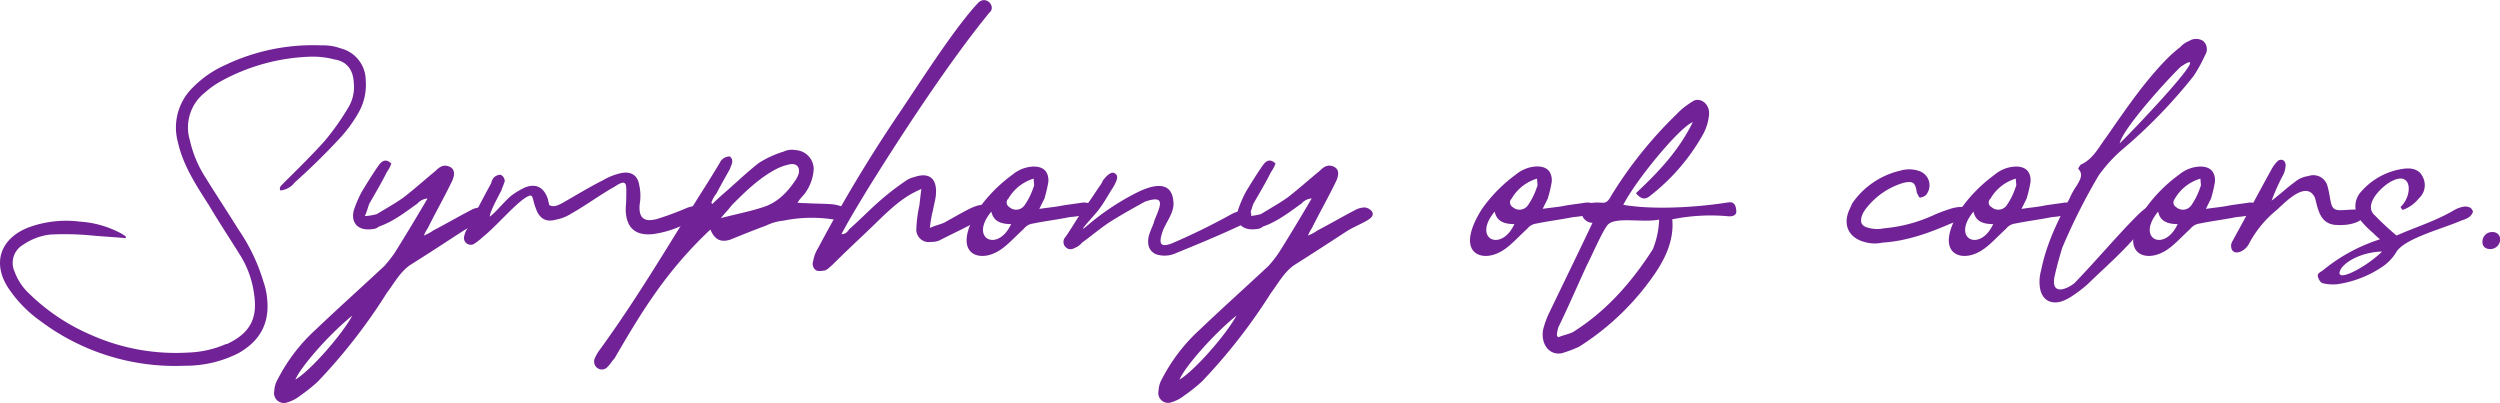 <svg xmlns="http://www.w3.org/2000/svg" viewBox="0 0 488.2 78.66"><defs><style>.cls-1{fill:#712296;}</style></defs><title>symphony of colors</title><g id="Layer_2" data-name="Layer 2"><g id="Layer_1-2" data-name="Layer 1"><path class="cls-1" d="M18.06,46a55.85,55.85,0,0,0-8.2-.2,11.61,11.61,0,0,0-5.27,1.95A4.1,4.1,0,0,0,2.83,53a11,11,0,0,0,2.83,4.3,39.46,39.46,0,0,0,12.11,8.1A40.67,40.67,0,0,0,36.7,68.85a20.08,20.08,0,0,0,7.42-1.66c.2,0,.29,0,.39-.1,4.88-2.34,5.76-5.57,5.08-9.86A18.88,18.88,0,0,0,47,50c-2.05-3.32-4.2-6.54-6.25-10-2.44-3.81-5-7.71-6-12.2a10.89,10.89,0,0,1,2.93-10.74,20.42,20.42,0,0,1,6.15-4.29,39.88,39.88,0,0,1,19-3.91,9.81,9.81,0,0,1,3.71.59,6.46,6.46,0,0,1,4.88,6.25,11,11,0,0,1-1.66,6.73,26.63,26.63,0,0,1-3.81,5c-2.63,2.83-5.56,5.66-8.39,8.2a4,4,0,0,1-2.83,1.56c-.29-.68.29-1,.49-1.27,2.73-2.73,5.56-5.47,8.1-8.3a48.15,48.15,0,0,0,4.59-6.44,7.77,7.77,0,0,0,1.17-5.07c-.1-2.35-1.27-4.1-3.71-4.49A17,17,0,0,0,61,11.06a38.74,38.74,0,0,0-18,4.88,17,17,0,0,0-3,2.15,8.65,8.65,0,0,0-2.93,9.27,22.64,22.64,0,0,0,3.13,7.42c2.05,3.32,4.19,6.54,6.34,10a36.15,36.15,0,0,1,4.88,10.15,13.91,13.91,0,0,1,.78,3.8c.39,4.69-1.66,8-5.66,10.25a22.66,22.66,0,0,1-10.44,2.44A43.81,43.81,0,0,1,7.91,62.7a24.86,24.86,0,0,1-6.15-6.25c-3.32-4.88-1.86-9.76,3.71-12a21.25,21.25,0,0,1,10.15-1.17,19.61,19.61,0,0,1,8.1,2.34,8.93,8.93,0,0,1,.88.59.46.46,0,0,1-.1.29C22.35,46.3,20.2,46.2,18.06,46Z"/><path class="cls-1" d="M84.62,45c2.44-1.27,4.79-2.64,7.23-3.91a4.07,4.07,0,0,1,2.05-.58,2.14,2.14,0,0,1,1.36.78c.39.68,0,1.17-.78,1.66-1.27.78-2.83,1.37-4.2,2.24-3.31,2.15-6.73,4.4-10.15,6.54-2,1.37-3.12,3.52-4.59,5.47A109,109,0,0,1,62.07,74.51a32.6,32.6,0,0,1-3.41,2.73A7.52,7.52,0,0,1,56,78.61a1.92,1.92,0,0,1-2.44-2.25A5,5,0,0,1,54.27,74a34,34,0,0,1,7.41-9.66c4.4-4.2,8.89-8.2,13.38-12.4a26.76,26.76,0,0,0,2-2.54c2.14-3.41,4.29-7,6.44-10.64a2.94,2.94,0,0,0-2,1c-2.34,1.66-4.69,3.51-7.52,4.49a2.07,2.07,0,0,1-1.27.49c-2.63.39-4.29-1.08-3.61-3.71a24.12,24.12,0,0,1,1.56-3.61c1.08-1.76,2.15-3.52,3.32-5.18.59-.78,1.37-1.36,2.44-.29a6.68,6.68,0,0,1-.88,1.66c-1.07,2.15-2.24,4.1-3.41,6.15-.29.68-.39,1.36-.88,2.44a10.87,10.87,0,0,0,2.34-.39c1.76-1.08,3.52-2.05,5.18-3.22,2.14-1.66,4.1-3.42,6.24-5.18.78-.78,1.66-1.46,2.93-.78.88.49,1,1.56.1,3.22-1.37,2.83-3,5.67-4.49,8.69A7.87,7.87,0,0,0,82.77,46,8.31,8.31,0,0,0,84.62,45ZM57.68,74.12c2.74-1.56,9-8.59,11.13-12.5C64.32,65.23,58.76,71.58,57.68,74.12Z"/><path class="cls-1" d="M109.8,39.66c2.74-1.56,5.27-3.12,8-4.49a11.91,11.91,0,0,1,3.51-1.37c1.86-.39,3.22.39,3.52,2.35a9.46,9.46,0,0,1,.09,3.71c-.29,2.92,1.08,3.61,3.61,2.83a59.2,59.2,0,0,0,5.76-2.15c1.57-.49,2.15-.39,2.44.1s.2,1.66-1.36,2.24a20.25,20.25,0,0,1-7.81,2.83c-3.52.39-5.27-1.27-5.37-4.68,0-.78.1-1.37.1-2.15,0-2.73.39-4.2-2.25-2.44-2.63,1.46-5.85,3.81-8.49,5.27a8.2,8.2,0,0,1-2.93,1.17c-2,.59-3.32-.19-4-2.24-.88-2.15-.19-3.32-2.54-1.66-2.54,2-5.27,5.27-7.81,7.32a11.69,11.69,0,0,1-1.75,1.36,1.32,1.32,0,0,1-1.86-1.56,3.63,3.63,0,0,1,.69-1.56c1.46-2.93,2.92-5.76,4.58-8.78a2.32,2.32,0,0,1,.59-1.18c.39-.29,1-.58,1.37-.39a1.46,1.46,0,0,1,.68,1.18c-.2.68-.49,1.26-.68,1.85-.49,1-2.15,3.9-2.25,5.08,1.07-.69,3.32-3.52,4.49-4.3a15,15,0,0,1,2.34-1.37c2.15-.87,3.71-.09,4.49,2.15.1.39.2.88.3,1.27C108.24,40.54,109,40.05,109.8,39.66Z"/><path class="cls-1" d="M120,70c-.49.49-.78,1.07-1.37,1.66a1.48,1.48,0,0,1-2,.19,1.57,1.57,0,0,1-.49-1.85,7.64,7.64,0,0,1,.88-1.56c7.13-9.77,13.18-20,19.52-30.17,1.37-2.14,2.64-4.19,4-6.44a2.12,2.12,0,0,1,2-1.27c.87.78.29,1.56,0,2.44-.88,1.56-1.76,3.13-2.64,4.79a5.63,5.63,0,0,0-1,1.85c.1,0,.1.1.2.2.59-.59,1.07-1,1.66-1.57,2.54-2.14,4.78-4.39,7.42-6.44A19.42,19.42,0,0,1,153,29.61a3.8,3.8,0,0,1,2.34-.3A3.74,3.74,0,0,1,158.9,33,8.82,8.82,0,0,1,157,38a12.65,12.65,0,0,0-1.27,1.56,7.86,7.86,0,0,0,1.37.1c1.66.1,3.32.1,5,.2a7.3,7.3,0,0,1,2.54.58,1.47,1.47,0,0,1,1,1.86,1.24,1.24,0,0,1-1.66.78,27.36,27.36,0,0,0-10.93,0,10.15,10.15,0,0,0-3.51,1c-2.44.88-4.79,1.86-7,2.74-1.56.48-2.93.19-3.81-2C130.2,52.84,125.42,60.65,120,70Zm28.8-29.48c3-.88,5-3,6.63-5.47A4.94,4.94,0,0,0,156,33.8c.19-1.17-.39-1.85-1.56-1.75a10.1,10.1,0,0,0-2.93,1c-3.32,1.76-6,4.4-8.59,7-.59.78-1.27,1.47-2.15,2.54C143.77,41.81,146.31,41.32,148.75,40.54Z"/><path class="cls-1" d="M177.73,38c-2.83,1.66-5.27,4.2-7.71,6.54s-5.07,4.78-7.51,7.22c-.49.39-1,1-1.57,1.08s-1.46.19-1.75-.2A1.49,1.49,0,0,1,158.8,51a6.83,6.83,0,0,1,1-2.63,286.68,286.68,0,0,1,15.72-26.16c3.9-5.76,10.83-16.69,15.42-21.57,1.56-1.76,3.71.68,2.25,1.85-7.91,9.66-17.48,24.31-24,34.85-1.65,2.73-3.32,5.46-4.88,8.39.88,0,1.18-.49,1.56-1,2-1.76,3.81-3.62,5.67-5.27a51.55,51.55,0,0,1,5.27-4.1,4.93,4.93,0,0,1,1.75-.79c2.93-1,4.49.3,4.2,3.52-.1,1-.39,1.95-.58,3a22.1,22.1,0,0,0-.59,3.42c1.07-.49,2-.68,2.73-1,1.86-1,3.71-2.14,5.57-3,3.9-1.66,4,1.17,1.36,2.44-2.53,1.46-5.17,2.63-7.8,4a3.86,3.86,0,0,1-1.66.29,2.43,2.43,0,0,1-2.84-2.63,24.83,24.83,0,0,1,.59-4.49c.1-.88.2-1.86.39-3.22A22.49,22.49,0,0,0,177.73,38Z"/><path class="cls-1" d="M207.4,40.15c1.08-.2,2.84-.39,4-.59a3.48,3.48,0,0,1,1.46.2,1.31,1.31,0,0,1,.68,1.27,1.62,1.62,0,0,1-1,.78,22.6,22.6,0,0,1-3.61.58c-2.44.49-4.88.78-7.23,1.27a2.65,2.65,0,0,0-1.75,1c-2.74,2.54-4.1,4.29-6.54,5.07-3.52,1.08-7.13-1.26-2.35-8.88a29,29,0,0,1,6.64-6.73,6.77,6.77,0,0,1,3.71-1.57c2.15-.19,3.42.79,3.32,2.93a27.35,27.35,0,0,1-.78,3.32c-.3.59-.59,1.17-1,2C204.57,40.54,206,40.44,207.4,40.15Zm-10,3.61c-2,0-3.42-.59-3.81-2.44C189.15,46.69,194.91,49.32,197.45,43.76Zm-.59-4.88a1.05,1.05,0,0,0,.29,1.56,2,2,0,0,0,3-.39,13.7,13.7,0,0,0,1.76-3.61c.19-.2,0-.78,0-1.56A8.55,8.55,0,0,0,196.86,38.88Z"/><path class="cls-1" d="M240.69,41.71c4.1-1.85,5.07.68,1.27,2.44-4,1.86-8.2,3.61-12.3,5.27a5.25,5.25,0,0,1-4,.2C224.48,49,224,48,224.29,46.3c.29-1.27.88-2.15,1.17-3.32,1.17-2.83,2.24-5-1.85-3.61-2.15,1.17-4.4,2.44-6.45,3.71s-3.8,2.83-5.85,4.29a3.31,3.31,0,0,1-1.08.88c-.58.29-1.36.78-2.14,0a1.41,1.41,0,0,1,0-2c1.07-1.56,2-3.12,3-4.68,1.27-1.66,2.44-3.42,3.61-5.18a4.52,4.52,0,0,0,.69-1.17c1-1.27,1.85-1.85,2.44-1.27.58.39.39,1.27-.59,2.83-.88,1.37-1.66,2.83-2.63,4.1-.69,1-5.18,5.66-2,2.93A48.51,48.51,0,0,1,222,37.61c2.74-1.37,6.74-2.63,7.13,1.66.29,2-1.17,3.71-2,5.66-.88,2.44-.78,3.61,1.85,2.54A129.33,129.33,0,0,0,240.69,41.71Z"/><path class="cls-1" d="M257.28,45c2.44-1.27,4.78-2.64,7.22-3.91a4.1,4.1,0,0,1,2.05-.58,2.16,2.16,0,0,1,1.37.78c.39.68,0,1.17-.78,1.66-1.27.78-2.83,1.37-4.2,2.24-3.32,2.15-6.74,4.4-10.15,6.54-2,1.37-3.13,3.52-4.59,5.47a109.59,109.59,0,0,1-13.47,17.28,32.74,32.74,0,0,1-3.42,2.73,7.56,7.56,0,0,1-2.63,1.37,1.91,1.91,0,0,1-2.44-2.25,5,5,0,0,1,.68-2.34,34.06,34.06,0,0,1,7.42-9.66c4.39-4.2,8.88-8.2,13.37-12.4a24,24,0,0,0,2-2.54c2.15-3.41,4.3-7,6.44-10.64a2.94,2.94,0,0,0-2,1c-2.34,1.66-4.68,3.51-7.51,4.49a2.07,2.07,0,0,1-1.27.49c-2.64.39-4.3-1.08-3.61-3.71a23.13,23.13,0,0,1,1.56-3.61c1.07-1.76,2.15-3.52,3.32-5.18.58-.78,1.36-1.36,2.44-.29a6.68,6.68,0,0,1-.88,1.66c-1.07,2.15-2.25,4.1-3.42,6.15-.29.68-.39,1.36-.88,2.44a11,11,0,0,0,2.35-.39c1.75-1.08,3.51-2.05,5.17-3.22,2.15-1.66,4.1-3.42,6.25-5.18.78-.78,1.66-1.46,2.93-.78.88.49,1,1.56.09,3.22-1.36,2.83-3,5.67-4.49,8.69a8.55,8.55,0,0,0-.78,1.47A8.42,8.42,0,0,0,257.28,45ZM230.34,74.12c2.73-1.56,9-8.59,11.13-12.5C237,65.23,231.41,71.58,230.34,74.12Z"/><path class="cls-1" d="M305.69,40.15c1.07-.2,2.83-.39,4-.59a3.45,3.45,0,0,1,1.46.2,1.34,1.34,0,0,1,.69,1.27,1.64,1.64,0,0,1-1,.78,22.6,22.6,0,0,1-3.61.58c-2.44.49-4.88.78-7.22,1.27a2.67,2.67,0,0,0-1.76,1c-2.74,2.54-4.1,4.29-6.54,5.07-3.52,1.08-7.13-1.26-2.34-8.88A29,29,0,0,1,296,34.1a6.8,6.8,0,0,1,3.71-1.57c2.15-.19,3.42.79,3.32,2.93a25.6,25.6,0,0,1-.78,3.32c-.29.59-.59,1.17-1,2C302.86,40.54,304.32,40.44,305.69,40.15Zm-10,3.61c-2.05,0-3.42-.59-3.81-2.44C287.43,46.69,293.19,49.32,295.73,43.76Zm-.59-4.88a1.05,1.05,0,0,0,.3,1.56,2,2,0,0,0,3-.39,13.7,13.7,0,0,0,1.76-3.61c.2-.2,0-.78,0-1.56A8.55,8.55,0,0,0,295.14,38.88Z"/><path class="cls-1" d="M330.57,23.85C328,24.82,319.45,35.17,317,40c6.34,1.08,15.13.39,20.5-.48.78-.1,1.46.09,1.56,1.65.09.88-.69,1.08-1.37,1.08a37.65,37.65,0,0,0-11.13.58c.39,4.1-1.46,7.72-3.22,10.35a50.71,50.71,0,0,1-15,14.54,22.77,22.77,0,0,1-3.42,1.27c-2.34.39-4-1.66-3.61-4.49a16.68,16.68,0,0,1,1.08-3.12c3-6.25,6.24-12.88,8.59-17.86-2.44-.1-3.23-3.71,0-3.91,2.24-.29,2.53.69,3.7-1.46a81.27,81.27,0,0,1,12.69-15.81,12.86,12.86,0,0,1,2.15-1.86,11.68,11.68,0,0,1,1.37-.88c1.56-.49,3.12,1,2.83,3a9.83,9.83,0,0,1-1.08,3.51,39.76,39.76,0,0,1-10.24,12c-.79.68-1.66,1.17-2.93-.39C323.64,33.8,327.74,29.61,330.57,23.85ZM313.88,44c-1.07,1.36-3.22,6.34-4,7.8-1.85,4-3.61,8.11-5.56,12.11a6.86,6.86,0,0,0-.29,1.46.61.61,0,0,0,.29.49c.88-.39,1.95-.59,2.83-1,6.25-3.9,11.32-9.46,15.62-16.2A17.07,17.07,0,0,0,324,42.88C320.72,43.56,315.25,42.2,313.88,44Z"/><path class="cls-1" d="M380.94,43.66c-4.3,1.86-8.59,3.42-13.28,3.71a7.11,7.11,0,0,1-3.51-.1c-3-.78-4.39-3.22-3-6.34.2-.39.39-.88.59-1.27a15.66,15.66,0,0,1,9.37-6.34,6,6,0,0,1,3.71.09,2.94,2.94,0,0,1,1.27,4.69,2.23,2.23,0,0,1-1.17.49c-.2,0-.39-.69-.59-.88-.29-2.05-.68-2.44-2.64-2a14.44,14.44,0,0,0-7.41,5.17,5.16,5.16,0,0,0-.69,1.27c-.39,1.27-.09,2,1.27,2.34a6.48,6.48,0,0,0,3,.1A29.39,29.39,0,0,0,377.62,42a29.2,29.2,0,0,1,3.71-1.36c3.22-.78,3.71.68,1,2.34A5.77,5.77,0,0,1,380.94,43.66Z"/><path class="cls-1" d="M399.19,40.15c1.07-.2,2.83-.39,4-.59a3.45,3.45,0,0,1,1.46.2,1.3,1.3,0,0,1,.69,1.27,1.64,1.64,0,0,1-1,.78,22.6,22.6,0,0,1-3.61.58c-2.44.49-4.88.78-7.22,1.27a2.67,2.67,0,0,0-1.76,1c-2.73,2.54-4.1,4.29-6.54,5.07-3.51,1.08-7.13-1.26-2.34-8.88a29,29,0,0,1,6.64-6.73,6.73,6.73,0,0,1,3.7-1.57c2.15-.19,3.42.79,3.32,2.93a25.6,25.6,0,0,1-.78,3.32c-.29.59-.58,1.17-1,2C396.36,40.54,397.82,40.44,399.19,40.15Zm-10,3.61c-2.05,0-3.41-.59-3.8-2.44C380.94,46.69,386.69,49.32,389.23,43.76Zm-.58-4.88a1,1,0,0,0,.29,1.56,2,2,0,0,0,3-.39,13.67,13.67,0,0,0,1.75-3.61c.2-.2,0-.78,0-1.56A8.5,8.5,0,0,0,388.65,38.88Z"/><path class="cls-1" d="M417.15,42.3c3.41-3.52,4.88-2.54,1.56,1.85s-7.32,7.71-11,11.32A27.32,27.32,0,0,1,404.36,58a8.6,8.6,0,0,1-1.85.88c-2.44.68-4-.68-4.2-3.12a8,8,0,0,1,.29-3c1-5.08,3.22-9.57,5.57-14.06a14.88,14.88,0,0,1,1.36-2.44c.69-1.17,1.37-2.24.29-3.31a4.19,4.19,0,0,1,.49-.79c2.44-1.07,3.52-3.41,5-5.36C415,21.5,418.71,16,423.2,11.45a27.11,27.11,0,0,1,2.54-2.24A4.7,4.7,0,0,1,427.49,8a2.54,2.54,0,0,1,2.74,0,2.12,2.12,0,0,1,.39,2.74,28.31,28.31,0,0,1-2.25,4.1,101.16,101.16,0,0,1-14.25,14.64,29,29,0,0,0-4.29,4.78,118.76,118.76,0,0,0-7.13,14.16c-.49,1.65-1,3.41-1.37,5.07-1.17,4.49,2.35,3,3.81,1.76C409.24,51,413.73,45.71,417.15,42.3ZM413.93,28c3.12-3,19.13-19.92,11.9-14.94C423.49,15.26,414.51,25.12,413.93,28Z"/><path class="cls-1" d="M435.2,40.15c1.08-.2,2.83-.39,4-.59a3.5,3.5,0,0,1,1.47.2,1.31,1.31,0,0,1,.68,1.27,1.62,1.62,0,0,1-1,.78,22.78,22.78,0,0,1-3.61.58c-2.45.49-4.89.78-7.23,1.27a2.69,2.69,0,0,0-1.76,1c-2.73,2.54-4.09,4.29-6.54,5.07-3.51,1.08-7.12-1.26-2.34-8.88a29,29,0,0,1,6.64-6.73,6.77,6.77,0,0,1,3.71-1.57c2.15-.19,3.42.79,3.32,2.93a27.35,27.35,0,0,1-.78,3.32c-.3.59-.59,1.17-1,2C432.37,40.54,433.84,40.44,435.2,40.15Zm-9.95,3.61c-2.05,0-3.42-.59-3.81-2.44C417,46.69,422.71,49.32,425.25,43.76Zm-.59-4.88a1.05,1.05,0,0,0,.29,1.56,2,2,0,0,0,3-.39,13.7,13.7,0,0,0,1.76-3.61c.19-.2,0-.78,0-1.56A8.55,8.55,0,0,0,424.66,38.88Z"/><path class="cls-1" d="M452.09,38.68c-1.66-3.7-6,1-7.52,2.35a21.31,21.31,0,0,0-5.27,6.34c-.88,2-3.61,2.83-3.61.59,0-.59.39-1,.59-1.47,2.44-4.39,4.78-8.88,7.22-13.27a7.15,7.15,0,0,1,1.27-1.76,1.06,1.06,0,0,1,1.07-.19,1.14,1.14,0,0,1,.49,1.07,4.7,4.7,0,0,1-.39,1.66,41.24,41.24,0,0,0-2.34,5.17,9.21,9.21,0,0,0,1-.78c1.27-1,2.34-2,3.52-2.83a4.94,4.94,0,0,1,2.63-1.17,2.86,2.86,0,0,1,3.81,2.15c.29,1,.39,2,.58,2.83.3,1.46.79,1.75,2.35,1.66.58,0,1.36-.1,2.05-.1,3.71-.29,2.63,3.32-3.32,3C453.07,43.76,452.67,40.93,452.09,38.68Z"/><path class="cls-1" d="M466.73,35.56c-2,1.17-5.27,4.59-2.93,6.54A54.33,54.33,0,0,0,468,46c3.71-1.66,7.42-2.74,11.12-4.89a5.81,5.81,0,0,1,2.15-.78c.69,0,1.37.1,1.66,1-.39,1.17-1.46,1.46-2.34,1.76-3.52,1.56-10.84,3.41-12.59,6.05A9.08,9.08,0,0,1,465.36,52a21.06,21.06,0,0,1-9,3.51,8.68,8.68,0,0,1-2.73-.19c-.49-.1-.88-.78-1-1.37s.49-.78,1-1.17a33.61,33.61,0,0,1,11.13-6.05,13.52,13.52,0,0,1-1.27-1.17,18.75,18.75,0,0,1-2.44-2.44,4.22,4.22,0,0,1,.09-5.76,13.4,13.4,0,0,1,8.11-4.39c2-.3,3.31.29,3.9,1.65a3.45,3.45,0,0,1-.78,4.1A6.94,6.94,0,0,1,469.17,41c-.1-.2-.29-.3-.39-.59C471.22,38.2,471.12,33,466.73,35.56Zm-1.56,13.57c-2.44,0-6.35,1.07-8,3.32C455.4,55.57,461.65,52.55,465.17,49.13Z"/><path class="cls-1" d="M486.35,48.64c-1.08,0-1.66-.58-1.57-1.56a1.86,1.86,0,0,1,2-1.76,1.42,1.42,0,0,1,1.46,1.37A1.94,1.94,0,0,1,486.35,48.64Z"/></g></g></svg>